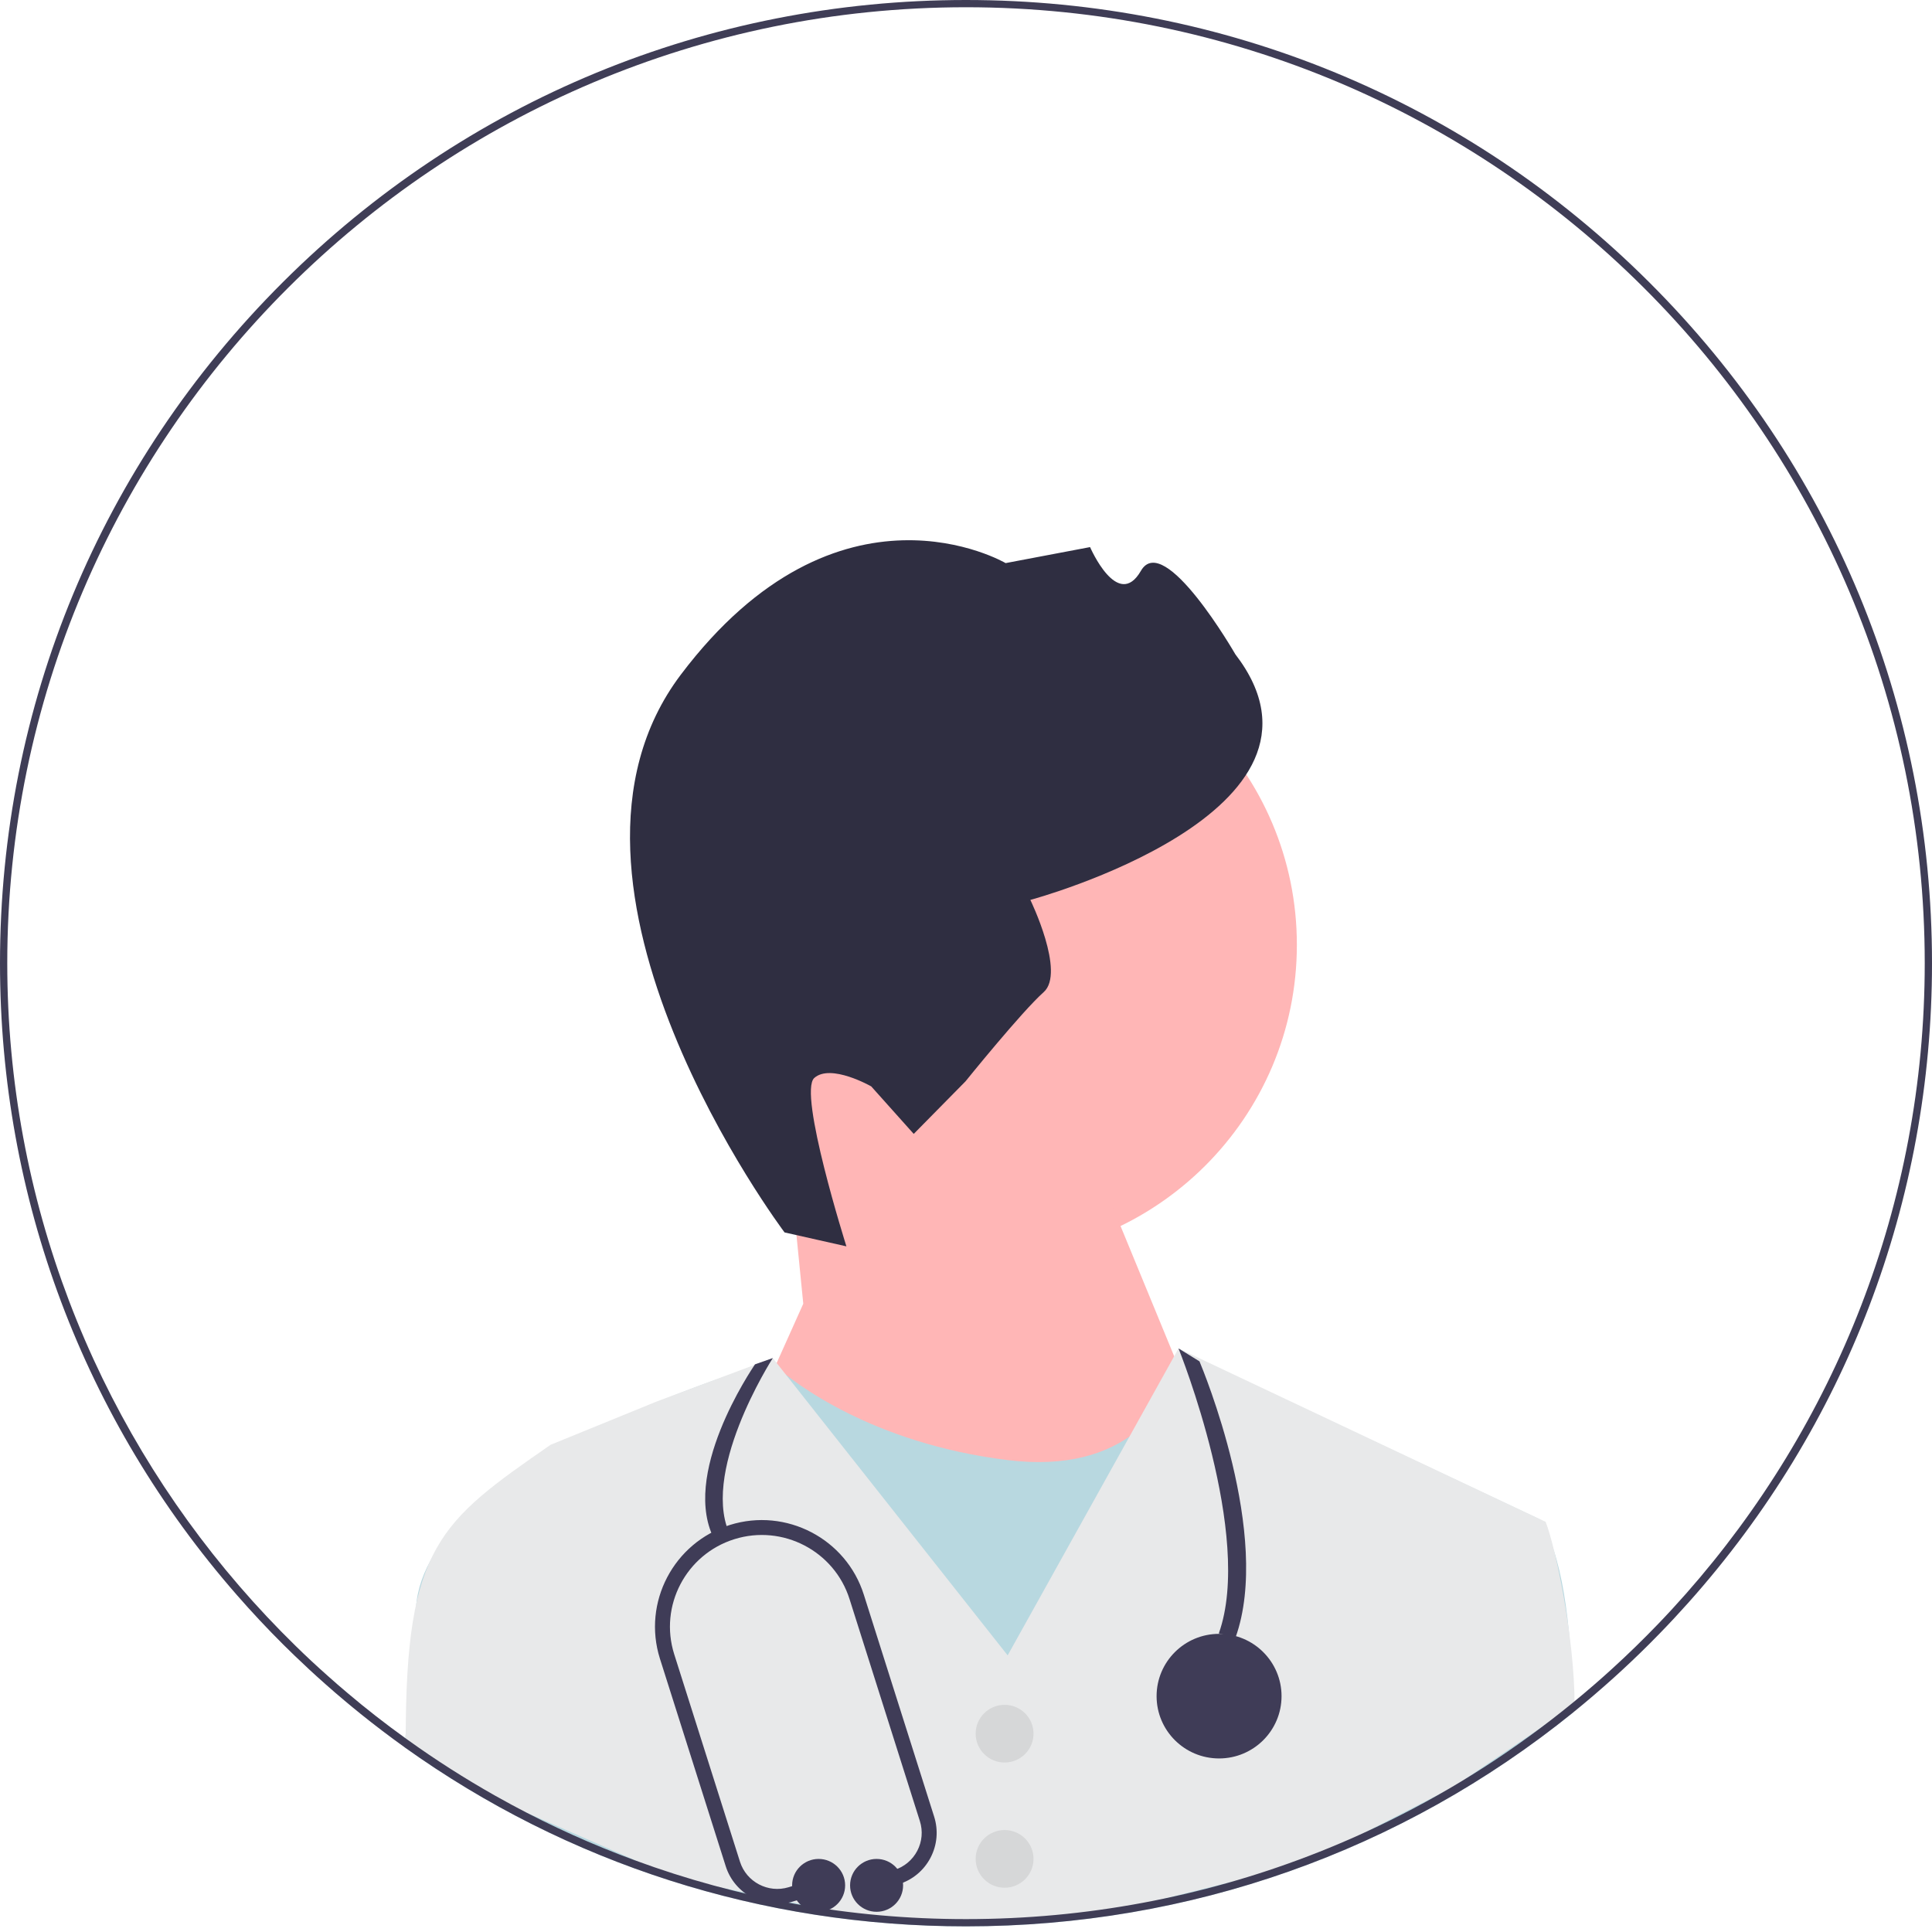 <svg width="200" height="200" viewBox="0 0 200 200" fill="none" xmlns="http://www.w3.org/2000/svg">
<path d="M101.789 130.176C119.718 130.176 134.251 115.685 134.251 97.809C134.251 79.933 119.718 65.442 101.789 65.442C83.861 65.442 69.327 79.933 69.327 97.809C69.327 115.685 83.861 130.176 101.789 130.176Z" fill="#FFB6B6"/>
<path d="M83.154 134.962L81.688 120.181L110.974 114.721L128.267 156.703L98.192 191.188L76.763 149.206L83.154 134.962Z" fill="#FFB6B6"/>
<path d="M81.217 127.58L87.62 129.022C87.62 129.022 82.587 113.108 84.295 111.589C86.003 110.07 90.19 112.464 90.19 112.464L94.589 117.382L99.948 111.942C99.948 111.942 105.765 104.729 108.043 102.703C110.321 100.678 106.662 93.159 106.662 93.159C106.662 93.159 140.456 84.073 127.881 67.729C127.881 67.729 120.509 54.916 118.108 59.09C115.707 63.264 112.844 56.635 112.844 56.635L104.102 58.292C104.102 58.292 86.849 48.149 70.473 69.848C54.097 91.548 81.217 127.58 81.217 127.58Z" fill="#2F2E41"/>
<path d="M162.842 177.281C145.101 191.622 123.154 199.415 100 199.415C78.857 199.415 58.718 192.916 41.872 180.868C41.902 180.553 41.932 180.242 41.959 179.931C42.406 175.058 42.804 170.32 43.068 166.392C44.086 151.14 79.774 140.974 79.774 140.974C79.774 140.974 79.936 141.135 80.259 141.416C82.229 143.14 90.225 149.393 104.248 151.14C116.752 152.699 120.868 145.303 122.113 141.761C122.489 140.681 122.601 139.958 122.601 139.958L159.308 157.242C161.703 160.653 162.639 168 162.823 176.258C162.831 176.599 162.838 176.936 162.842 177.281Z" fill="#B8D8E0"/>
<path d="M150.5 184.958L135 192.934L113 198.418L91.5 198.917L70 194.43L49.5 185.456L42 179.972C42 160.031 45.5 157.538 57 149.562L68 145.075L80 140.588L104.312 171.364L122 139.591L160 157.538C161 160.031 163 169.503 163 176.483L150.5 184.958Z" fill="#E8E9EA"/>
<path d="M103.995 182.455C105.649 182.455 106.99 181.118 106.99 179.469C106.99 177.82 105.649 176.483 103.995 176.483C102.341 176.483 101 177.82 101 179.469C101 181.118 102.341 182.455 103.995 182.455Z" fill="#D6D7D8"/>
<path d="M103.995 195.417C105.649 195.417 106.99 194.08 106.99 192.431C106.99 190.782 105.649 189.445 103.995 189.445C102.341 189.445 101 190.782 101 192.431C101 194.08 102.341 195.417 103.995 195.417Z" fill="#D6D7D8"/>
<path d="M170.711 29.204C151.823 10.372 126.711 0 100 0C73.29 0 48.177 10.372 29.29 29.204C10.402 48.036 0 73.075 0 99.708C0 124.016 8.665 146.998 24.545 165.144C26.06 166.879 27.643 168.57 29.29 170.212C29.677 170.598 30.068 170.984 30.462 171.359C31.515 172.374 32.587 173.368 33.677 174.331C34.338 174.92 35.008 175.497 35.684 176.063C36.214 176.509 36.744 176.947 37.282 177.378C37.293 177.39 37.301 177.397 37.312 177.405C38.804 178.604 40.323 179.759 41.872 180.868C58.718 192.916 78.857 199.415 100 199.415C123.154 199.415 145.102 191.622 162.842 177.281C164.289 176.111 165.707 174.897 167.098 173.641C168.327 172.532 169.53 171.388 170.711 170.212C171.083 169.84 171.455 169.466 171.82 169.087C172.835 168.045 173.82 166.984 174.782 165.908C191.086 147.646 200 124.361 200 99.708C200 73.075 189.598 48.036 170.711 29.204ZM174.538 164.975C173.598 166.04 172.635 167.089 171.65 168.112C170.117 169.705 168.534 171.25 166.898 172.738C166.278 173.308 165.65 173.862 165.015 174.413C164.293 175.039 163.564 175.654 162.823 176.258C156.985 181.037 150.59 185.16 143.752 188.519C141.049 189.849 138.278 191.06 135.444 192.143C124.432 196.357 112.481 198.666 100 198.666C87.955 198.666 76.406 196.514 65.718 192.578C61.331 190.966 57.09 189.051 53.019 186.858C52.421 186.536 51.827 186.21 51.237 185.876C48.132 184.122 45.128 182.206 42.244 180.137C42.15 180.07 42.053 179.999 41.959 179.931C39.906 178.454 37.91 176.899 35.981 175.264C35.274 174.668 34.575 174.065 33.887 173.446C32.767 172.453 31.669 171.43 30.598 170.38C28.568 168.397 26.628 166.332 24.774 164.184C9.808 146.851 0.752 124.316 0.752 99.708C0.752 45.142 45.275 0.75 100 0.75C154.726 0.75 199.248 45.142 199.248 99.708C199.248 124.695 189.914 147.545 174.538 164.975Z" fill="#3F3D56"/>
<path d="M127.906 169.503L126.171 169.09C129.787 158.966 122.079 139.78 122 139.591L124.169 140.926C124.5 141.719 131.681 158.936 127.906 169.503Z" fill="#3F3C57"/>
<path d="M74.044 159.532L75.768 159.268C72.176 152.793 79.922 140.709 80 140.588L78.156 141.237C77.827 141.744 70.294 152.774 74.044 159.532Z" fill="#3F3C57"/>
<path d="M126.197 182.034C129.769 182.034 132.665 179.146 132.665 175.585C132.665 172.024 129.769 169.136 126.197 169.136C122.625 169.136 119.73 172.024 119.73 175.585C119.73 179.146 122.625 182.034 126.197 182.034Z" fill="#3F3C57"/>
<path d="M93.045 195.049L89.303 196.22C88.895 196.348 88.46 196.121 88.332 195.715C88.204 195.308 88.431 194.875 88.839 194.747L92.582 193.576C93.613 193.254 94.456 192.55 94.956 191.594C95.455 190.639 95.551 189.547 95.225 188.52L87.948 165.55C86.377 160.557 81.027 157.77 76.02 159.336C71.014 160.902 68.219 166.237 69.789 171.229L76.603 192.727C77.268 194.825 79.525 196.009 81.635 195.366L84.21 194.582C84.619 194.458 85.051 194.687 85.177 195.095C85.301 195.501 85.073 195.93 84.668 196.057L84.662 196.059L82.087 196.843C79.169 197.731 76.046 196.094 75.127 193.192L68.312 171.692C66.486 165.887 69.736 159.684 75.557 157.863C81.378 156.042 87.599 159.283 89.425 165.087L96.702 188.055C97.152 189.476 97.019 190.986 96.328 192.308C95.638 193.629 94.471 194.603 93.045 195.049Z" fill="#3F3C57"/>
<path d="M84.744 197.908C86.259 197.908 87.488 196.683 87.488 195.172C87.488 193.661 86.259 192.436 84.744 192.436C83.228 192.436 82 193.661 82 195.172C82 196.683 83.228 197.908 84.744 197.908Z" fill="#3F3C57"/>
<path d="M90.744 197.908C92.259 197.908 93.488 196.683 93.488 195.172C93.488 193.661 92.259 192.436 90.744 192.436C89.228 192.436 88 193.661 88 195.172C88 196.683 89.228 197.908 90.744 197.908Z" fill="#3F3C57"/>
</svg>
